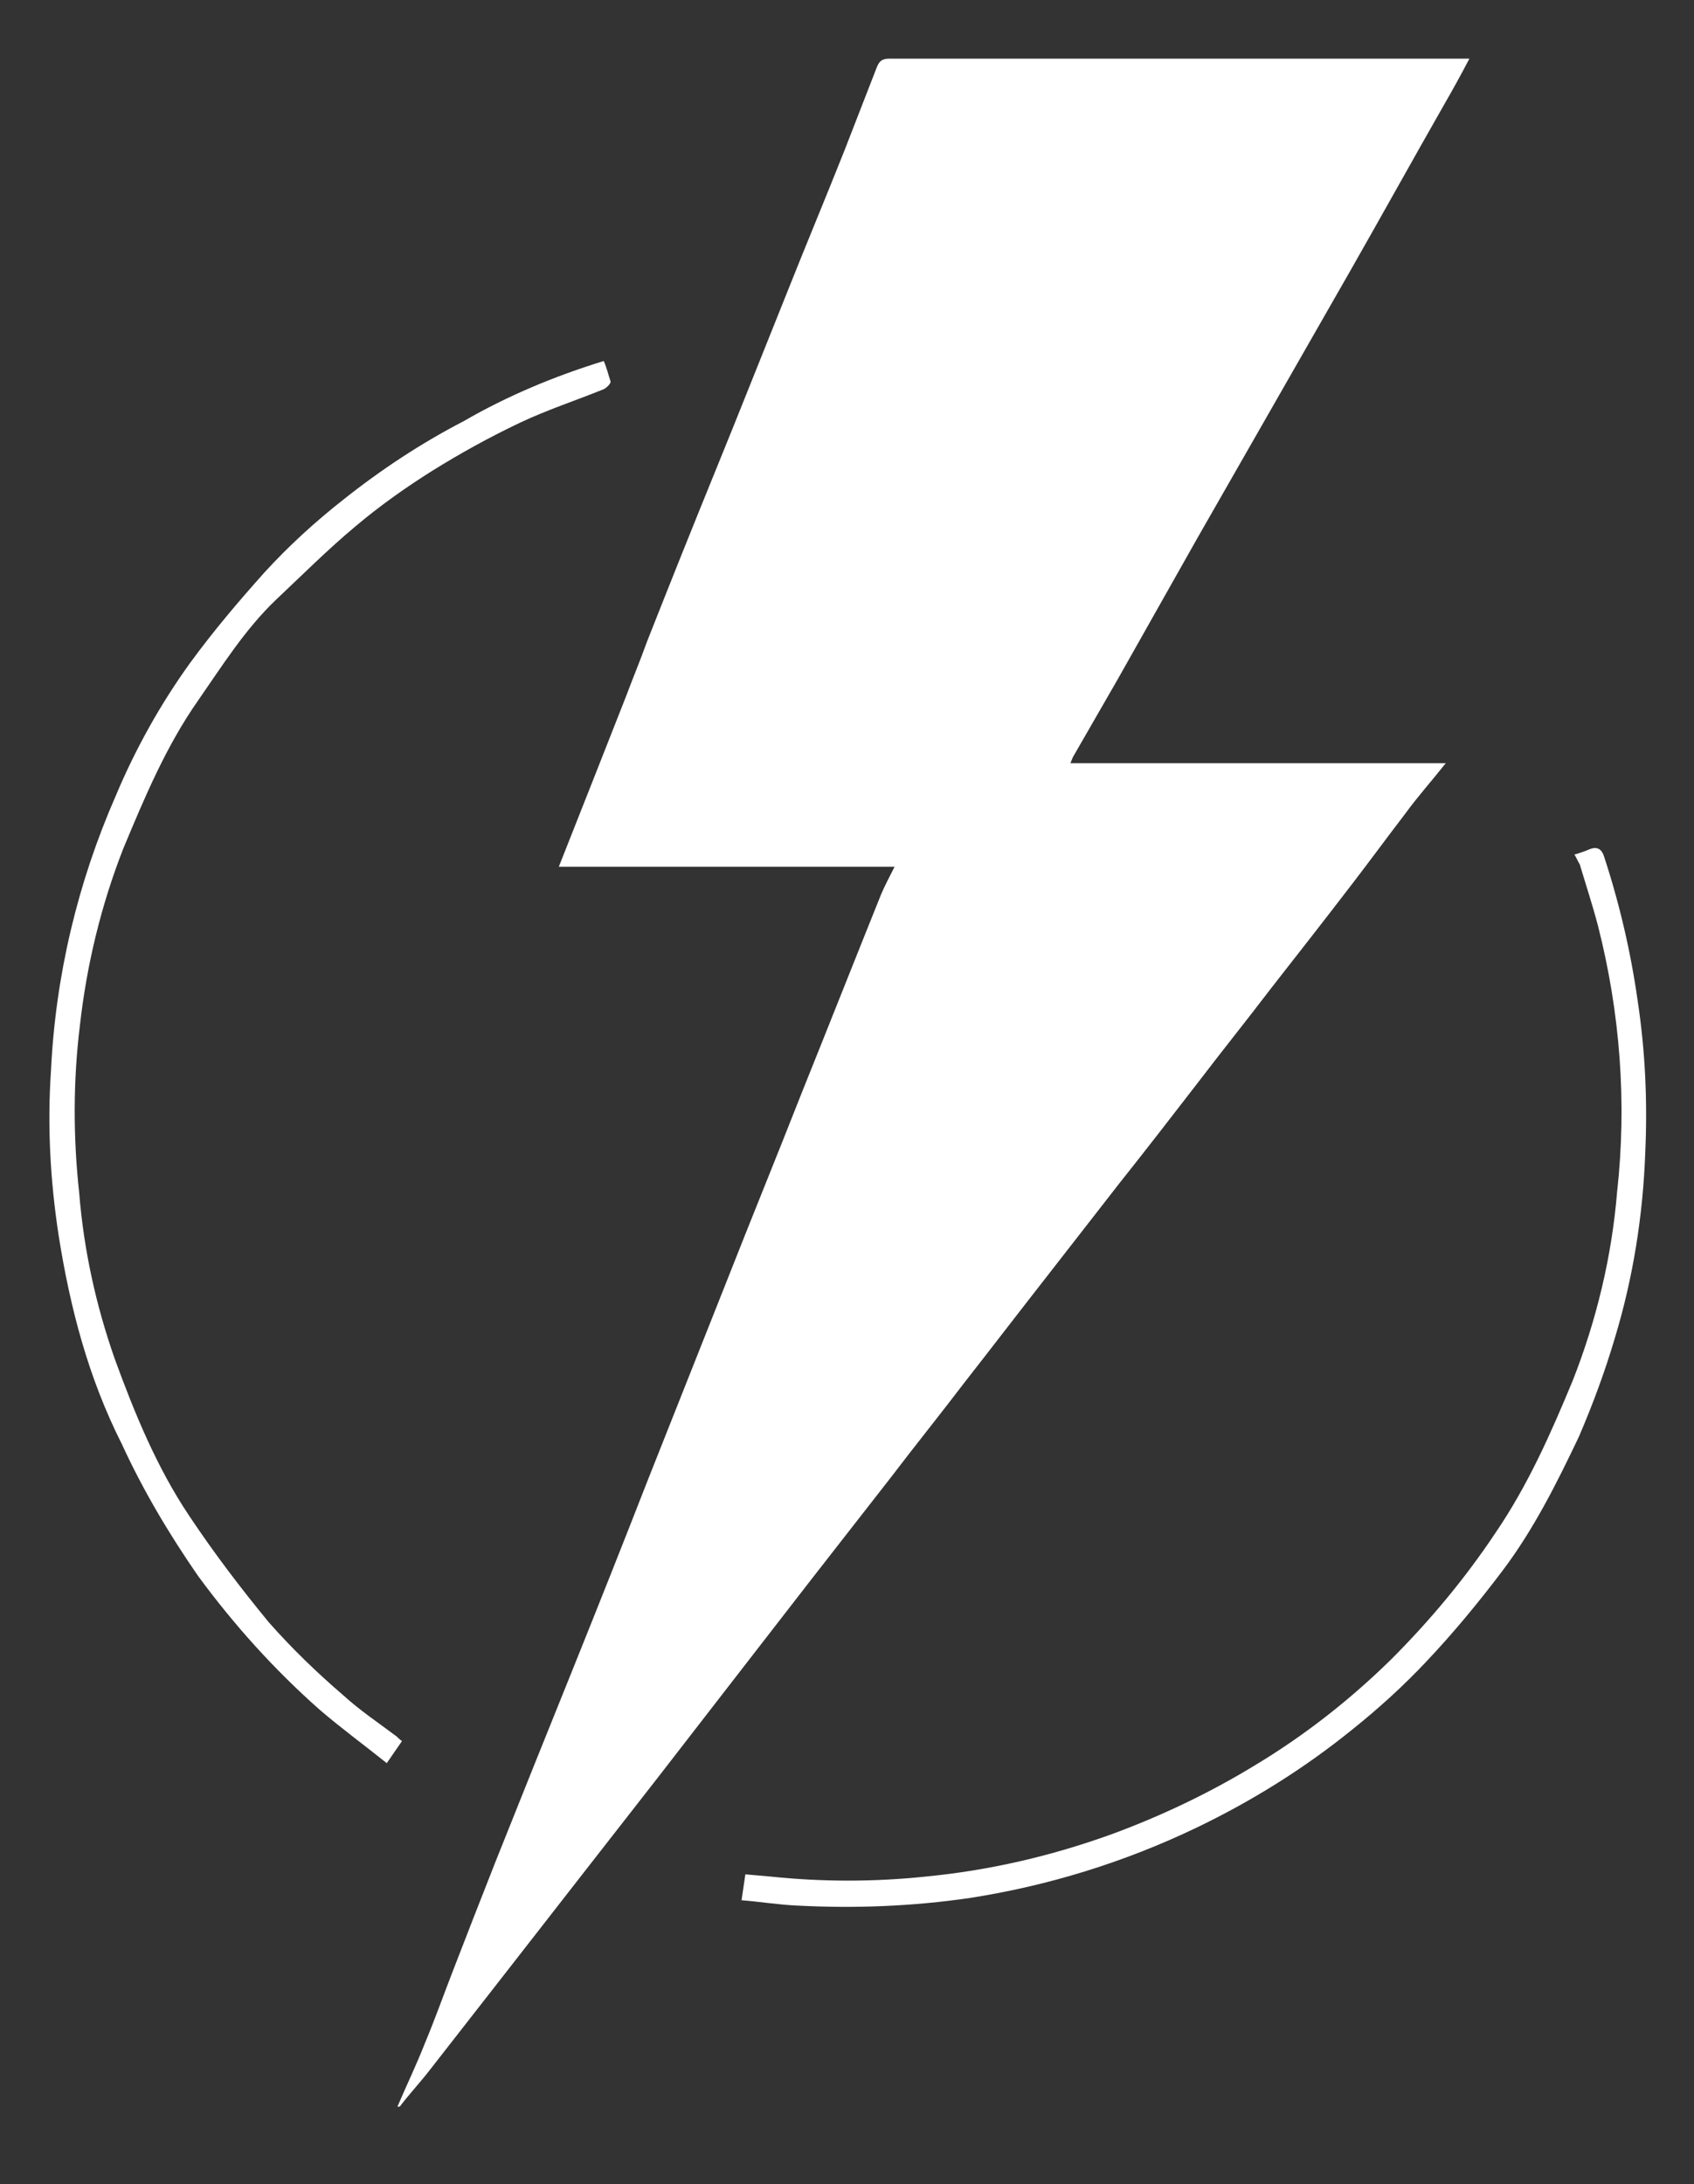 <?xml version="1.0" encoding="utf-8"?>
<!-- Generator: Adobe Illustrator 23.0.1, SVG Export Plug-In . SVG Version: 6.00 Build 0)  -->
<svg version="1.1" id="Layer_1" xmlns="http://www.w3.org/2000/svg" xmlns:xlink="http://www.w3.org/1999/xlink" x="0px" y="0px"
	 viewBox="0 0 222.5 286.8" style="enable-background:new 0 0 222.5 286.8;" xml:space="preserve">
<rect x="0" y="0" width="222.5" height="286.8" fill="#333333" stroke="none"/>
<style type="text/css">
	.st0{fill:#FFFFFF;}
</style>
<title>generator_icon</title>
<path class="st0" d="M52.2,276.6c1.2-2.8,2.5-5.5,3.6-8.3c1.3-3.1,2.4-6.2,3.6-9.3c1.9-4.9,3.8-9.8,5.7-14.6
	c3.4-8.5,6.8-17,10.2-25.4c3.3-8.2,6.6-16.5,9.8-24.7c3.4-8.6,6.8-17.1,10.2-25.7c3.3-8.4,6.7-16.7,10-25.1
	c3.5-8.7,6.9-17.3,10.4-26c0.5-1.2,1.1-2.3,1.8-3.7H73.4c3-7.6,5.9-14.9,8.8-22.3c0.9-2.4,1.9-4.8,2.8-7.3c3-7.6,6-15.1,9.1-22.7
	s6.1-15.2,9.2-22.9c2.5-6.3,5.1-12.5,7.6-18.8c1.4-3.6,2.8-7.2,4.2-10.8c0.3-0.8,0.6-1.3,1.7-1.3c25,0,50.1,0,75.1,0h1.1
	c-1.1,2.1-2.2,4.1-3.3,6c-4.1,7.2-8.1,14.4-12.2,21.6L166.8,54l-9.5,16.6c-3.5,6.2-7,12.4-10.5,18.6c-1.9,3.3-3.8,6.6-5.7,9.9
	c-0.2,0.3-0.3,0.6-0.5,1.1h49.3c-1.9,2.4-3.7,4.4-5.3,6.6c-2.3,3-4.5,6-6.8,9c-3.6,4.7-7.2,9.3-10.8,13.9c-3.2,4.2-6.5,8.3-9.7,12.5
	c-3.4,4.4-6.8,8.8-10.3,13.2c-3.2,4.1-6.3,8.1-9.5,12.2c-3.6,4.6-7.2,9.3-10.8,13.9c-3.2,4.2-6.5,8.3-9.7,12.5l-10.3,13.2l-10,12.9
	l-10.3,13.3c-3.2,4.1-6.4,8.2-9.6,12.3l-10.6,13.6c-3.2,4.1-6.4,8.2-9.6,12.3c-1.3,1.7-2.8,3.3-4.1,5L52.2,276.6z"/>
<path class="st0" d="M79.3,47.4c0.4,0.9,0.6,1.8,0.9,2.7c0,0.3-0.5,0.8-0.9,1c-3.7,1.5-7.4,2.7-11,4.4c-4,1.9-7.8,4-11.5,6.3
	c-3.5,2.2-6.9,4.6-10.1,7.3c-3.6,3-7,6.4-10.4,9.6C32.2,82.6,29.2,87.4,26,92c-4.2,6-7,12.7-9.8,19.4c-2.9,7.4-4.8,15.2-5.7,23.2
	c-0.9,7.3-0.9,14.7-0.1,22c0.6,7.5,2.2,14.8,4.7,21.9c2.6,7.1,5.5,14.2,9.8,20.6c3.2,4.8,6.7,9.4,10.4,13.9c3,3.4,6.3,6.6,9.8,9.6
	c2.2,2,4.6,3.6,7,5.4c0.2,0.2,0.4,0.4,0.7,0.6l-2,2.9c-3-2.4-6-4.6-8.8-7c-6-5.3-11.3-11.2-16-17.6c-3.8-5.5-7.2-11.2-10-17.3
	c-4.4-8.7-6.8-17.9-8.3-27.4c-1.1-7.2-1.5-14.4-1-21.7c0.6-12.4,3.5-24.6,8.5-36c2.6-6.2,5.9-12.1,9.8-17.5c3-4.1,6.3-8,9.7-11.8
	c3.2-3.5,6.7-6.7,10.4-9.6c4.9-3.9,10.2-7.4,15.8-10.3C66.6,52,72.8,49.4,79.3,47.4z"/>
<path class="st0" d="M206.8,112.2c0.7-0.2,1.3-0.4,2-0.7c1-0.4,1.6,0,1.9,1c2,6.1,3.5,12.5,4.4,18.9c1,6.6,1.3,13.2,1,19.9
	c-0.3,8.3-1.6,16.5-4,24.4c-1.3,4.4-2.9,8.7-4.7,12.9c-2.9,6.1-6,12.3-10.1,17.7c-3.1,4.1-6.4,8.1-9.9,11.8c-3,3.2-6.3,6.2-9.8,9
	c-6.3,5.1-13.2,9.4-20.5,12.9c-9.4,4.5-19.4,7.6-29.7,9.2c-7.5,1.1-15.1,1.4-22.7,1c-2.4-0.1-4.8-0.5-7.3-0.7l0.5-3.4
	c1.2,0.1,2.3,0.2,3.4,0.3c6.7,0.7,13.5,0.7,20.2,0c8.4-0.8,16.6-2.7,24.6-5.6c6.5-2.4,12.8-5.4,18.7-9c6.5-3.9,12.5-8.6,17.9-13.9
	c5.1-5.1,9.7-10.6,13.7-16.6c4.3-6.3,7.3-13.1,10.2-20.1c3.1-7.9,5.1-16.2,5.8-24.7c1.3-11.7,0.4-23.5-2.5-34.9
	c-0.7-2.7-1.6-5.4-2.4-8.1C207.3,113.2,207.1,112.7,206.8,112.2z"/>
</svg>
